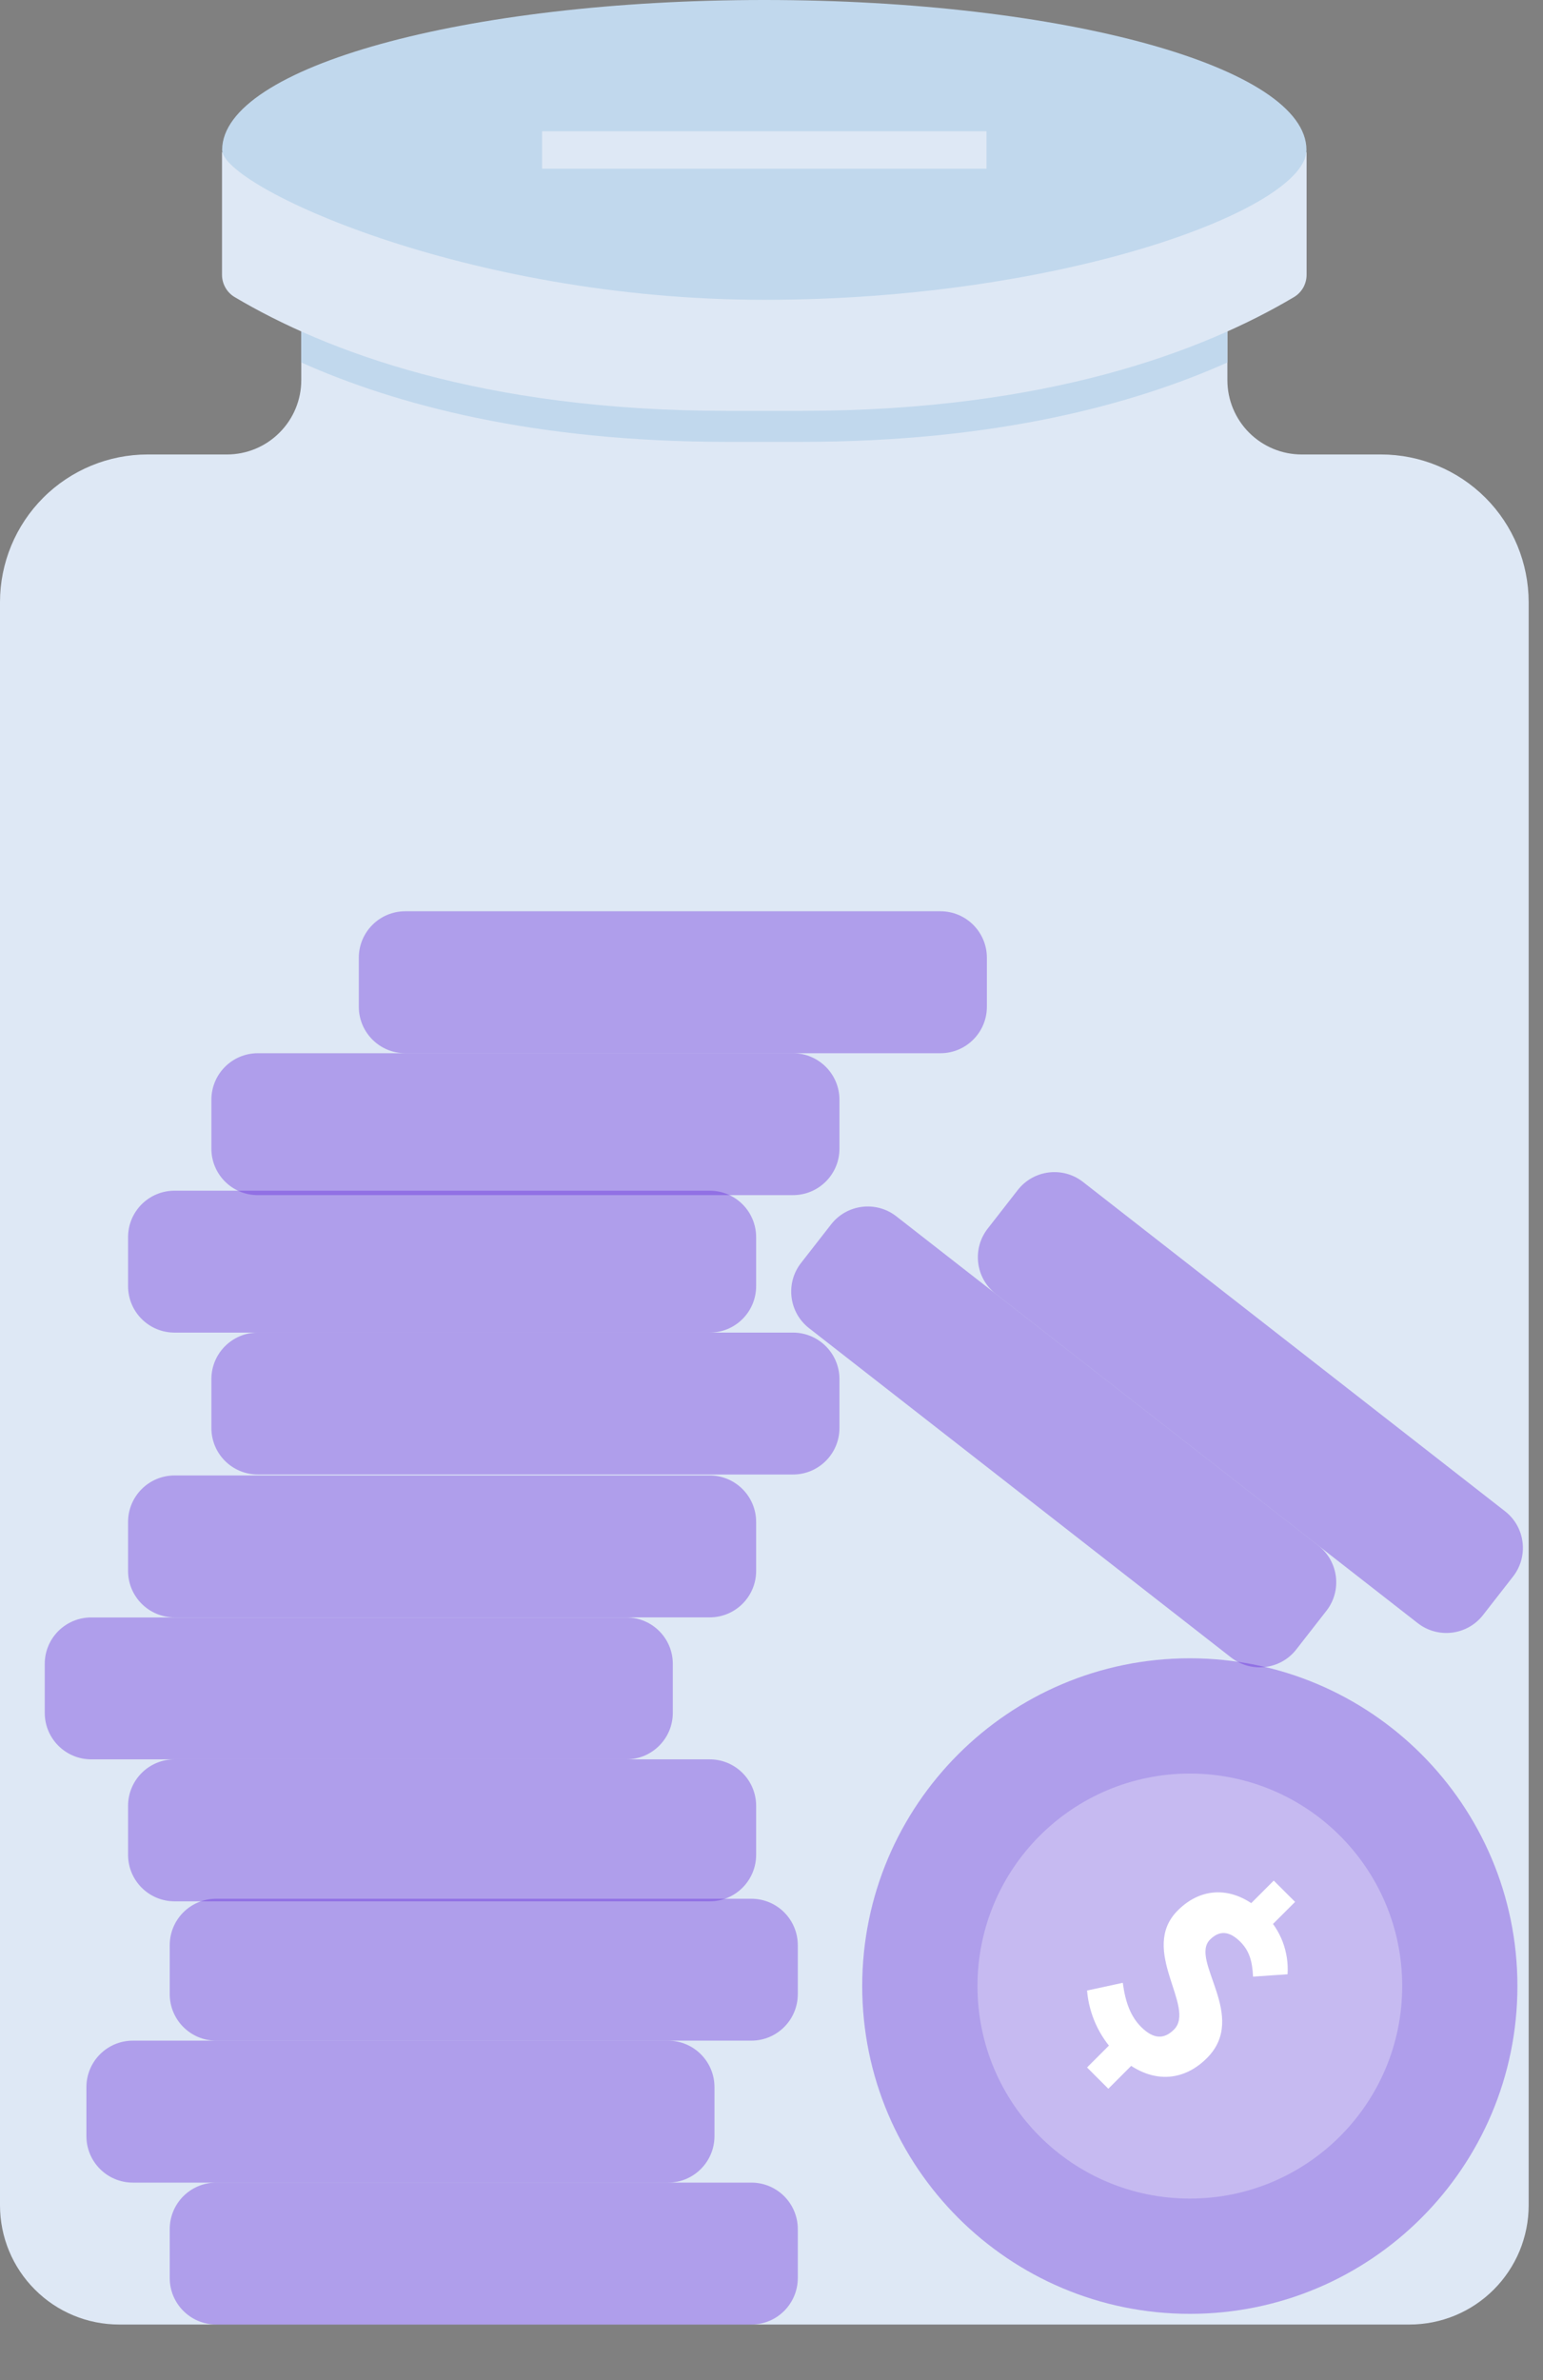 <svg width="24" height="37" viewBox="0 0 24 37" fill="none" xmlns="http://www.w3.org/2000/svg">
<rect x="0" y="0" width="24" height="37" fill="#808080" stroke="none"/>
<path d="M21.48 7.065H20.246C19.94 7.065 19.646 6.943 19.429 6.726C19.213 6.51 19.091 6.216 19.091 5.91V3.733C17.781 4.463 15.366 5.327 11.418 5.146C9.172 5.043 7.384 4.612 6.057 4.139C5.59 3.974 5.133 3.784 4.686 3.57V5.91C4.686 6.216 4.564 6.51 4.347 6.726C4.131 6.943 3.837 7.065 3.531 7.065H2.296C1.687 7.065 1.103 7.307 0.673 7.737C0.242 8.168 0 8.752 0 9.361V34.283C0 34.775 0.195 35.246 0.543 35.593C0.89 35.941 1.361 36.136 1.853 36.136H21.924C22.167 36.136 22.408 36.088 22.633 35.995C22.858 35.902 23.062 35.765 23.234 35.593C23.406 35.421 23.542 35.217 23.636 34.992C23.729 34.767 23.777 34.526 23.777 34.283V9.361C23.776 8.752 23.535 8.168 23.104 7.737C22.673 7.307 22.089 7.065 21.48 7.065Z" fill="#DEE8F5"/>
<path d="M17.72 4.139C16.392 4.612 14.605 5.043 12.359 5.146C12.199 5.153 11.578 5.153 11.418 5.146C9.172 5.043 7.385 4.612 6.057 4.139C5.591 3.974 5.133 3.784 4.686 3.57V5.635C6.143 6.286 8.291 6.869 11.308 6.869H12.469C15.486 6.869 17.634 6.286 19.091 5.635V3.57C18.644 3.784 18.187 3.974 17.72 4.139Z" fill="#C1D8ED"/>
<path d="M19.091 3.022V4.1C17.781 4.831 15.366 5.694 11.418 5.514C9.172 5.411 7.385 4.98 6.057 4.507C5.591 4.342 5.133 4.152 4.686 3.938V3.022H19.091Z" fill="#DEE8F5"/>
<path d="M11.686 33.93H3.363C2.963 33.93 2.64 34.253 2.64 34.653V35.413C2.64 35.812 2.963 36.136 3.363 36.136H11.686C12.086 36.136 12.409 35.812 12.409 35.413V34.653C12.409 34.253 12.086 33.93 11.686 33.93Z" fill="#5F22D9" fill-opacity="0.37"/>
<path d="M10.39 31.723H2.067C1.667 31.723 1.344 32.047 1.344 32.446V33.207C1.344 33.606 1.667 33.93 2.067 33.93H10.39C10.79 33.93 11.113 33.606 11.113 33.207V32.446C11.113 32.047 10.79 31.723 10.39 31.723Z" fill="#5F22D9" fill-opacity="0.37"/>
<path d="M11.686 29.517H3.363C2.963 29.517 2.64 29.84 2.64 30.24V31C2.64 31.399 2.963 31.723 3.363 31.723H11.686C12.086 31.723 12.409 31.399 12.409 31V30.24C12.409 29.84 12.086 29.517 11.686 29.517Z" fill="#5F22D9" fill-opacity="0.37"/>
<path d="M11.038 27.35H2.715C2.315 27.35 1.992 27.674 1.992 28.073V28.834C1.992 29.233 2.315 29.557 2.715 29.557H11.038C11.438 29.557 11.761 29.233 11.761 28.834V28.073C11.761 27.674 11.438 27.35 11.038 27.35Z" fill="#5F22D9" fill-opacity="0.37"/>
<path d="M9.742 25.144H1.419C1.019 25.144 0.696 25.467 0.696 25.866V26.627C0.696 27.026 1.019 27.35 1.419 27.35H9.742C10.142 27.35 10.465 27.026 10.465 26.627V25.866C10.465 25.467 10.142 25.144 9.742 25.144Z" fill="#5F22D9" fill-opacity="0.37"/>
<path d="M11.038 22.937H2.715C2.315 22.937 1.992 23.261 1.992 23.66V24.421C1.992 24.82 2.315 25.143 2.715 25.143H11.038C11.438 25.143 11.761 24.82 11.761 24.421V23.66C11.761 23.261 11.438 22.937 11.038 22.937Z" fill="#5F22D9" fill-opacity="0.37"/>
<path d="M12.334 20.716H4.01C3.611 20.716 3.288 21.04 3.288 21.439V22.199C3.288 22.599 3.611 22.922 4.01 22.922H12.334C12.733 22.922 13.057 22.599 13.057 22.199V21.439C13.057 21.04 12.733 20.716 12.334 20.716Z" fill="#5F22D9" fill-opacity="0.37"/>
<path d="M11.038 18.51H2.715C2.315 18.51 1.992 18.833 1.992 19.233V19.993C1.992 20.393 2.315 20.716 2.715 20.716H11.038C11.438 20.716 11.761 20.393 11.761 19.993V19.233C11.761 18.833 11.438 18.51 11.038 18.51Z" fill="#5F22D9" fill-opacity="0.37"/>
<path d="M12.334 16.373H4.01C3.611 16.373 3.288 16.697 3.288 17.096V17.857C3.288 18.256 3.611 18.579 4.01 18.579H12.334C12.733 18.579 13.057 18.256 13.057 17.857V17.096C13.057 16.697 12.733 16.373 12.334 16.373Z" fill="#5F22D9" fill-opacity="0.37"/>
<path d="M14.627 14.166H6.304C5.904 14.166 5.581 14.49 5.581 14.889V15.65C5.581 16.049 5.904 16.373 6.304 16.373H14.627C15.027 16.373 15.35 16.049 15.35 15.65V14.889C15.35 14.49 15.027 14.166 14.627 14.166Z" fill="#5F22D9" fill-opacity="0.37"/>
<path d="M18.507 35.97C21.321 35.97 23.602 33.689 23.602 30.875C23.602 28.061 21.321 25.779 18.507 25.779C15.693 25.779 13.411 28.061 13.411 30.875C13.411 33.689 15.693 35.97 18.507 35.97Z" fill="#5F22D9" fill-opacity="0.37"/>
<g opacity="0.29">
<path d="M18.507 34.178C20.331 34.178 21.81 32.699 21.81 30.875C21.81 29.05 20.331 27.571 18.507 27.571C16.682 27.571 15.204 29.05 15.204 30.875C15.204 32.699 16.682 34.178 18.507 34.178Z" fill="white"/>
</g>
<path d="M16.908 30.944L17.464 30.824C17.504 31.129 17.588 31.348 17.748 31.509C17.941 31.701 18.105 31.706 18.26 31.551C18.61 31.201 17.706 30.311 18.32 29.698C18.713 29.304 19.238 29.326 19.668 29.756C19.792 29.877 19.888 30.023 19.95 30.184C20.012 30.346 20.038 30.519 20.027 30.691L19.49 30.728C19.479 30.492 19.434 30.328 19.292 30.186C19.128 30.023 18.974 30 18.821 30.152C18.497 30.477 19.422 31.345 18.773 31.994C18.383 32.385 17.843 32.408 17.345 31.911C17.093 31.648 16.939 31.307 16.908 30.944ZM19.812 29.235L20.144 29.566L19.654 30.055L19.323 29.724L19.812 29.235ZM17.445 31.603L17.776 31.934L17.239 32.471L16.908 32.14L17.445 31.603Z" fill="white"/>
<path d="M20.505 24.027L13.941 18.908C13.627 18.663 13.172 18.719 12.927 19.034L12.459 19.634C12.214 19.948 12.27 20.403 12.585 20.648L19.149 25.767C19.463 26.012 19.918 25.956 20.163 25.641L20.631 25.041C20.877 24.727 20.82 24.272 20.505 24.027Z" fill="#5F22D9" fill-opacity="0.37"/>
<path d="M23.409 23.493L16.845 18.374C16.53 18.128 16.076 18.185 15.83 18.5L15.363 19.099C15.117 19.414 15.173 19.869 15.488 20.114L22.052 25.233C22.367 25.478 22.821 25.422 23.067 25.107L23.535 24.507C23.78 24.192 23.724 23.738 23.409 23.493Z" fill="#5F22D9" fill-opacity="0.37"/>
<path d="M20.323 2.361C20.296 2.388 20.256 2.428 20.202 2.477C19.266 3.074 16.651 4.468 12.358 4.664C12.199 4.671 11.578 4.671 11.418 4.664C7.126 4.468 4.51 3.074 3.575 2.477C3.52 2.428 3.48 2.388 3.453 2.361V4.271C3.453 4.341 3.471 4.41 3.506 4.471C3.54 4.532 3.59 4.583 3.651 4.619C5.046 5.447 7.475 6.387 11.308 6.387H12.469C16.301 6.387 18.731 5.447 20.126 4.619C20.186 4.583 20.236 4.532 20.271 4.471C20.305 4.41 20.323 4.341 20.323 4.271V2.361Z" fill="#DEE8F5"/>
<path d="M20.321 2.331C20.321 3.245 16.545 4.661 11.888 4.661C7.231 4.661 3.454 2.889 3.455 2.331C3.459 1.043 7.231 0 11.888 0C16.545 0 20.321 1.044 20.321 2.331Z" fill="#C1D8ED"/>
<path d="M15.344 2.04H8.432V2.622H15.344V2.04Z" fill="#DEE8F5"/>
</svg>
